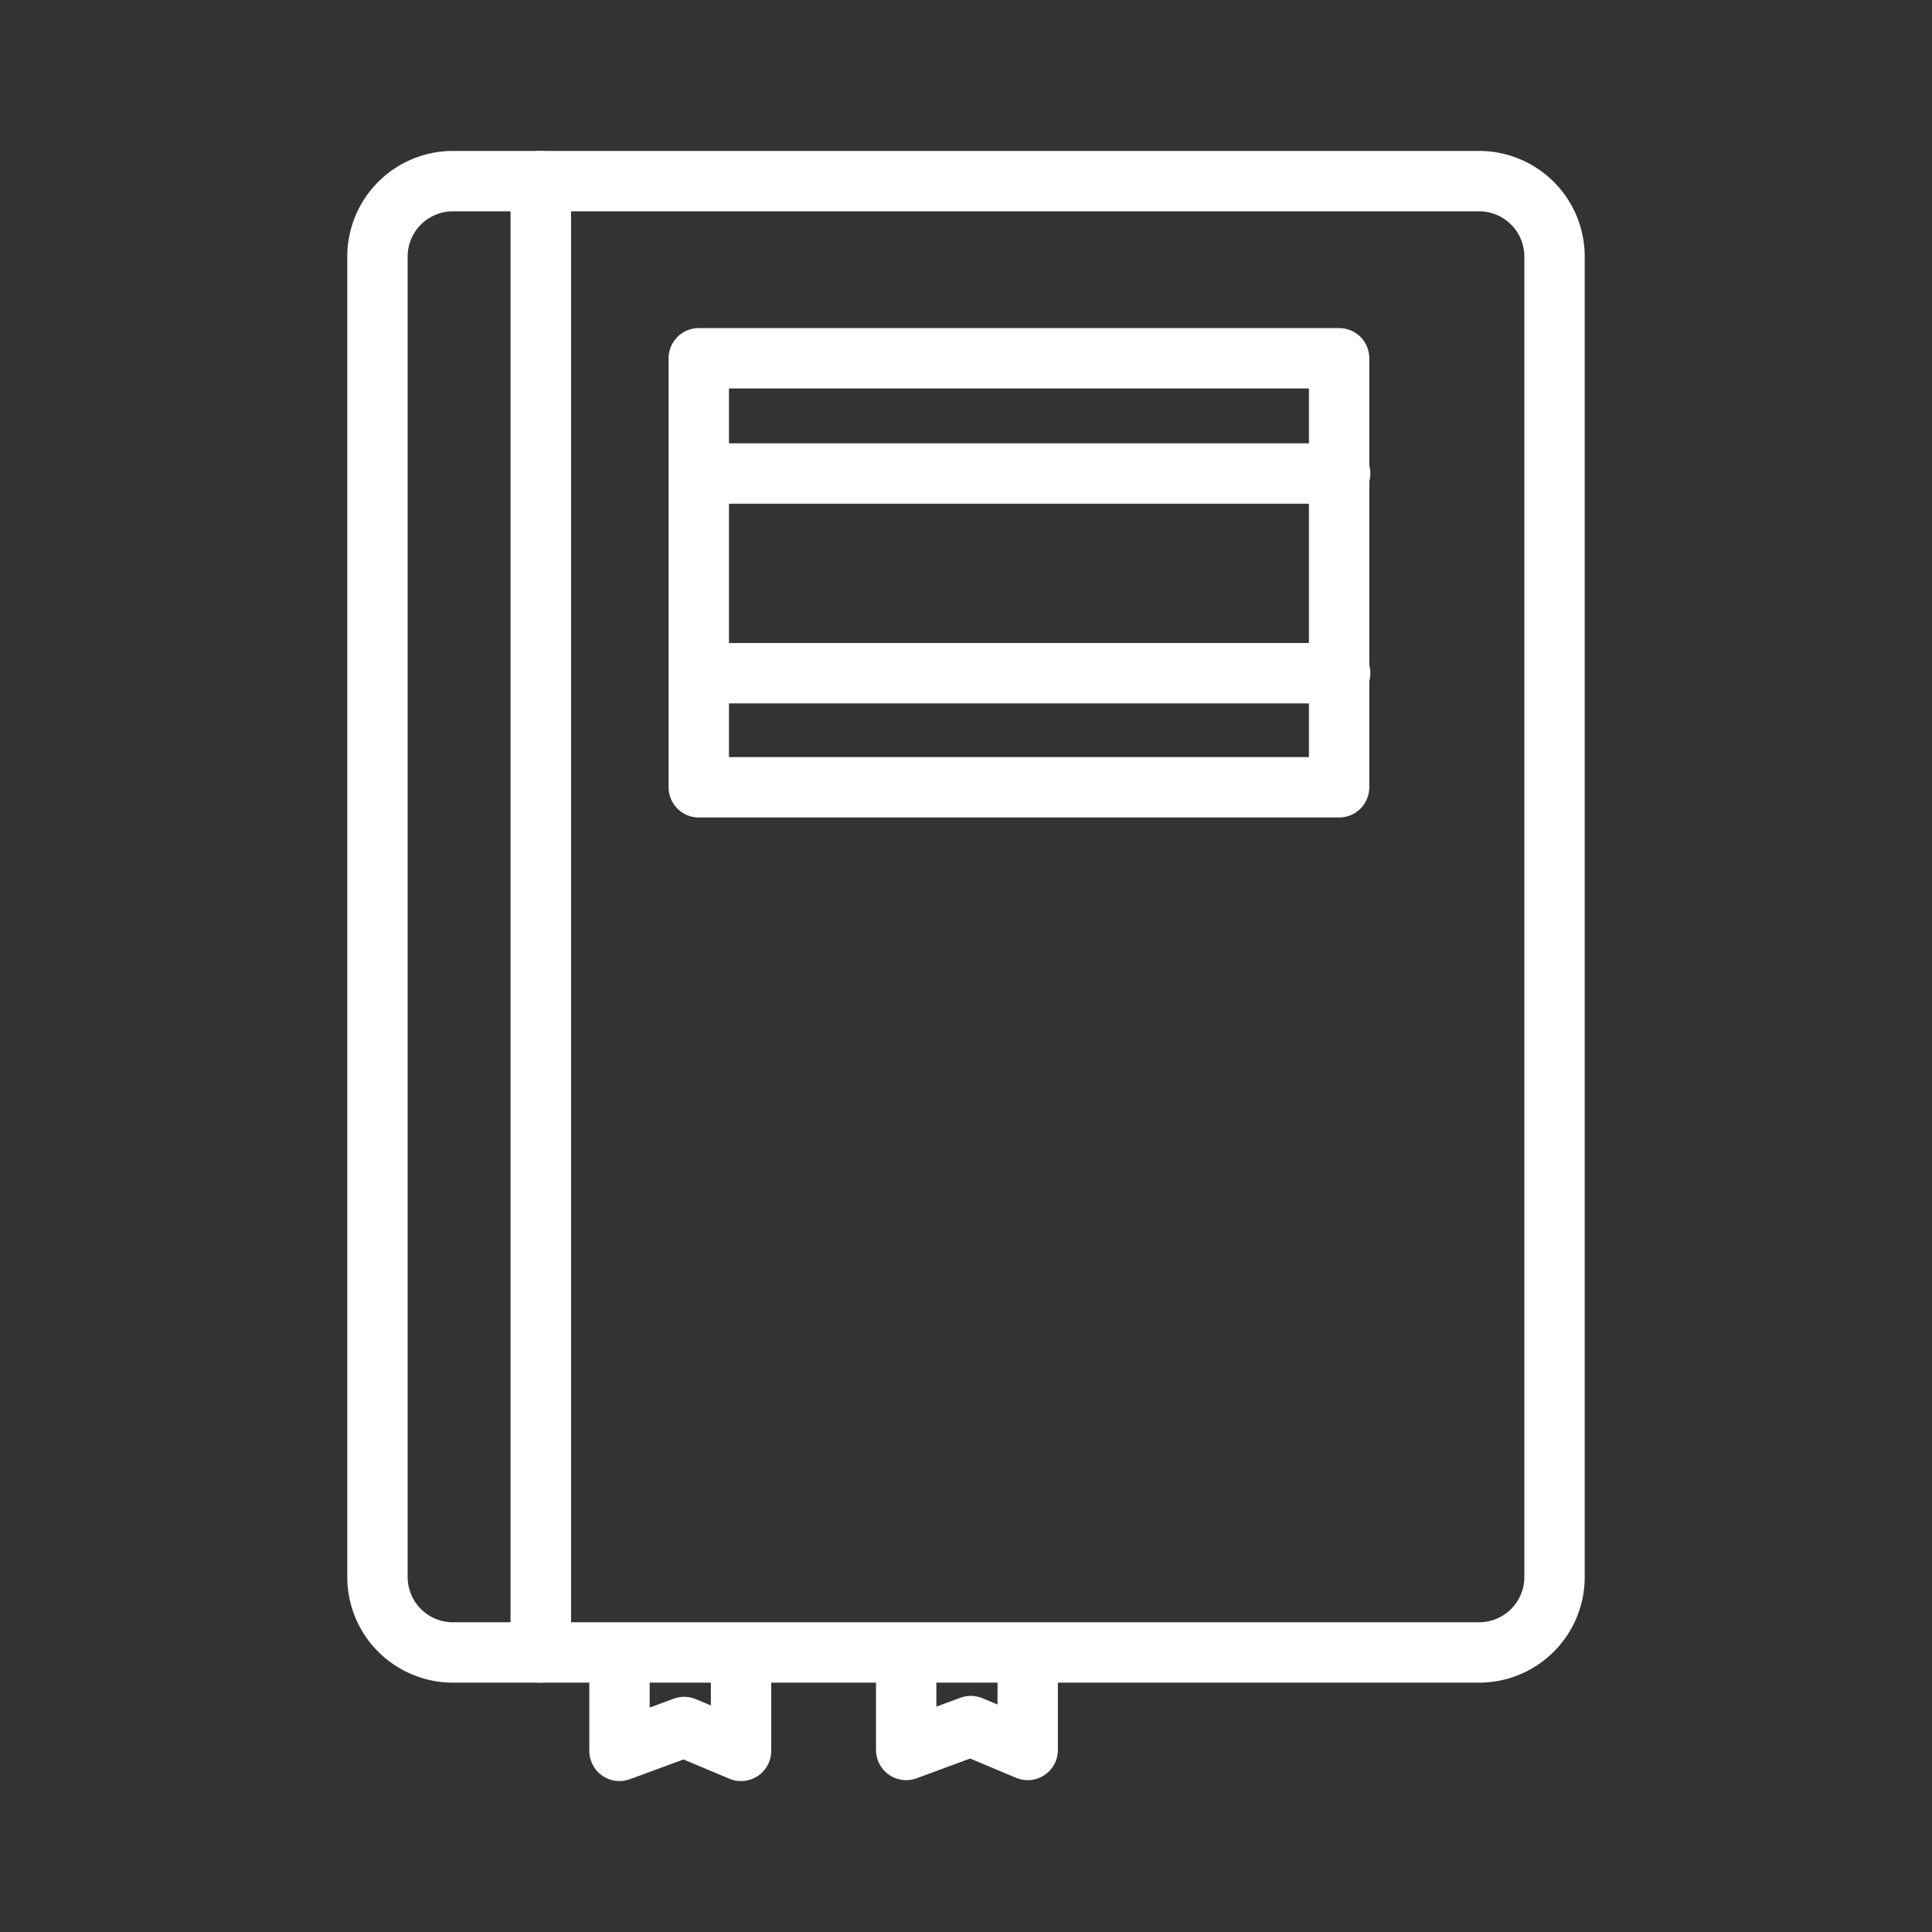<ns0:svg xmlns:ns0="http://www.w3.org/2000/svg" viewBox="0 0 48 48" style="stroke-width:1.5px"><ns0:rect x="0" y="0" width="48" height="48" fill="#333333" stroke="none"/><ns0:defs style="stroke-width:1.5px"><ns0:style style="stroke-width:1.5px">.a{fill:none;stroke:#fff;stroke-linecap:round;stroke-linejoin:round;}</ns0:style></ns0:defs><ns0:path class="a" d="M9.378,6.375V39.18a1.875,1.875,0,0,0,1.875,1.875h2.184V4.5H11.253A1.875,1.875,0,0,0,9.378,6.375Z" style="stroke-width:1.5px" /><ns0:path class="a" d="M13.437,4.5V41.055H36.747A1.875,1.875,0,0,0,38.622,39.18V6.375A1.875,1.875,0,0,0,36.747,4.5Z" style="stroke-width:1.5px" /><ns0:path class="a" d="M18.411,41.365V43.5l-1.413-.593L15.391,43.5h0V41.365" style="stroke-width:1.5px" /><ns0:path class="a" d="M25.533,41.342v2.135L24.12,42.884l-1.606.593h0V41.342" style="stroke-width:1.5px" /><ns0:rect class="a" x="17.361" y="8.901" width="15.909" height="10.659" style="stroke-width:1.5px" /><ns0:line class="a" x1="17.387" y1="11.764" x2="33.296" y2="11.764" style="stroke-width:1.5px" /><ns0:line class="a" x1="17.387" y1="16.726" x2="33.296" y2="16.726" style="stroke-width:1.5px" /></ns0:svg>